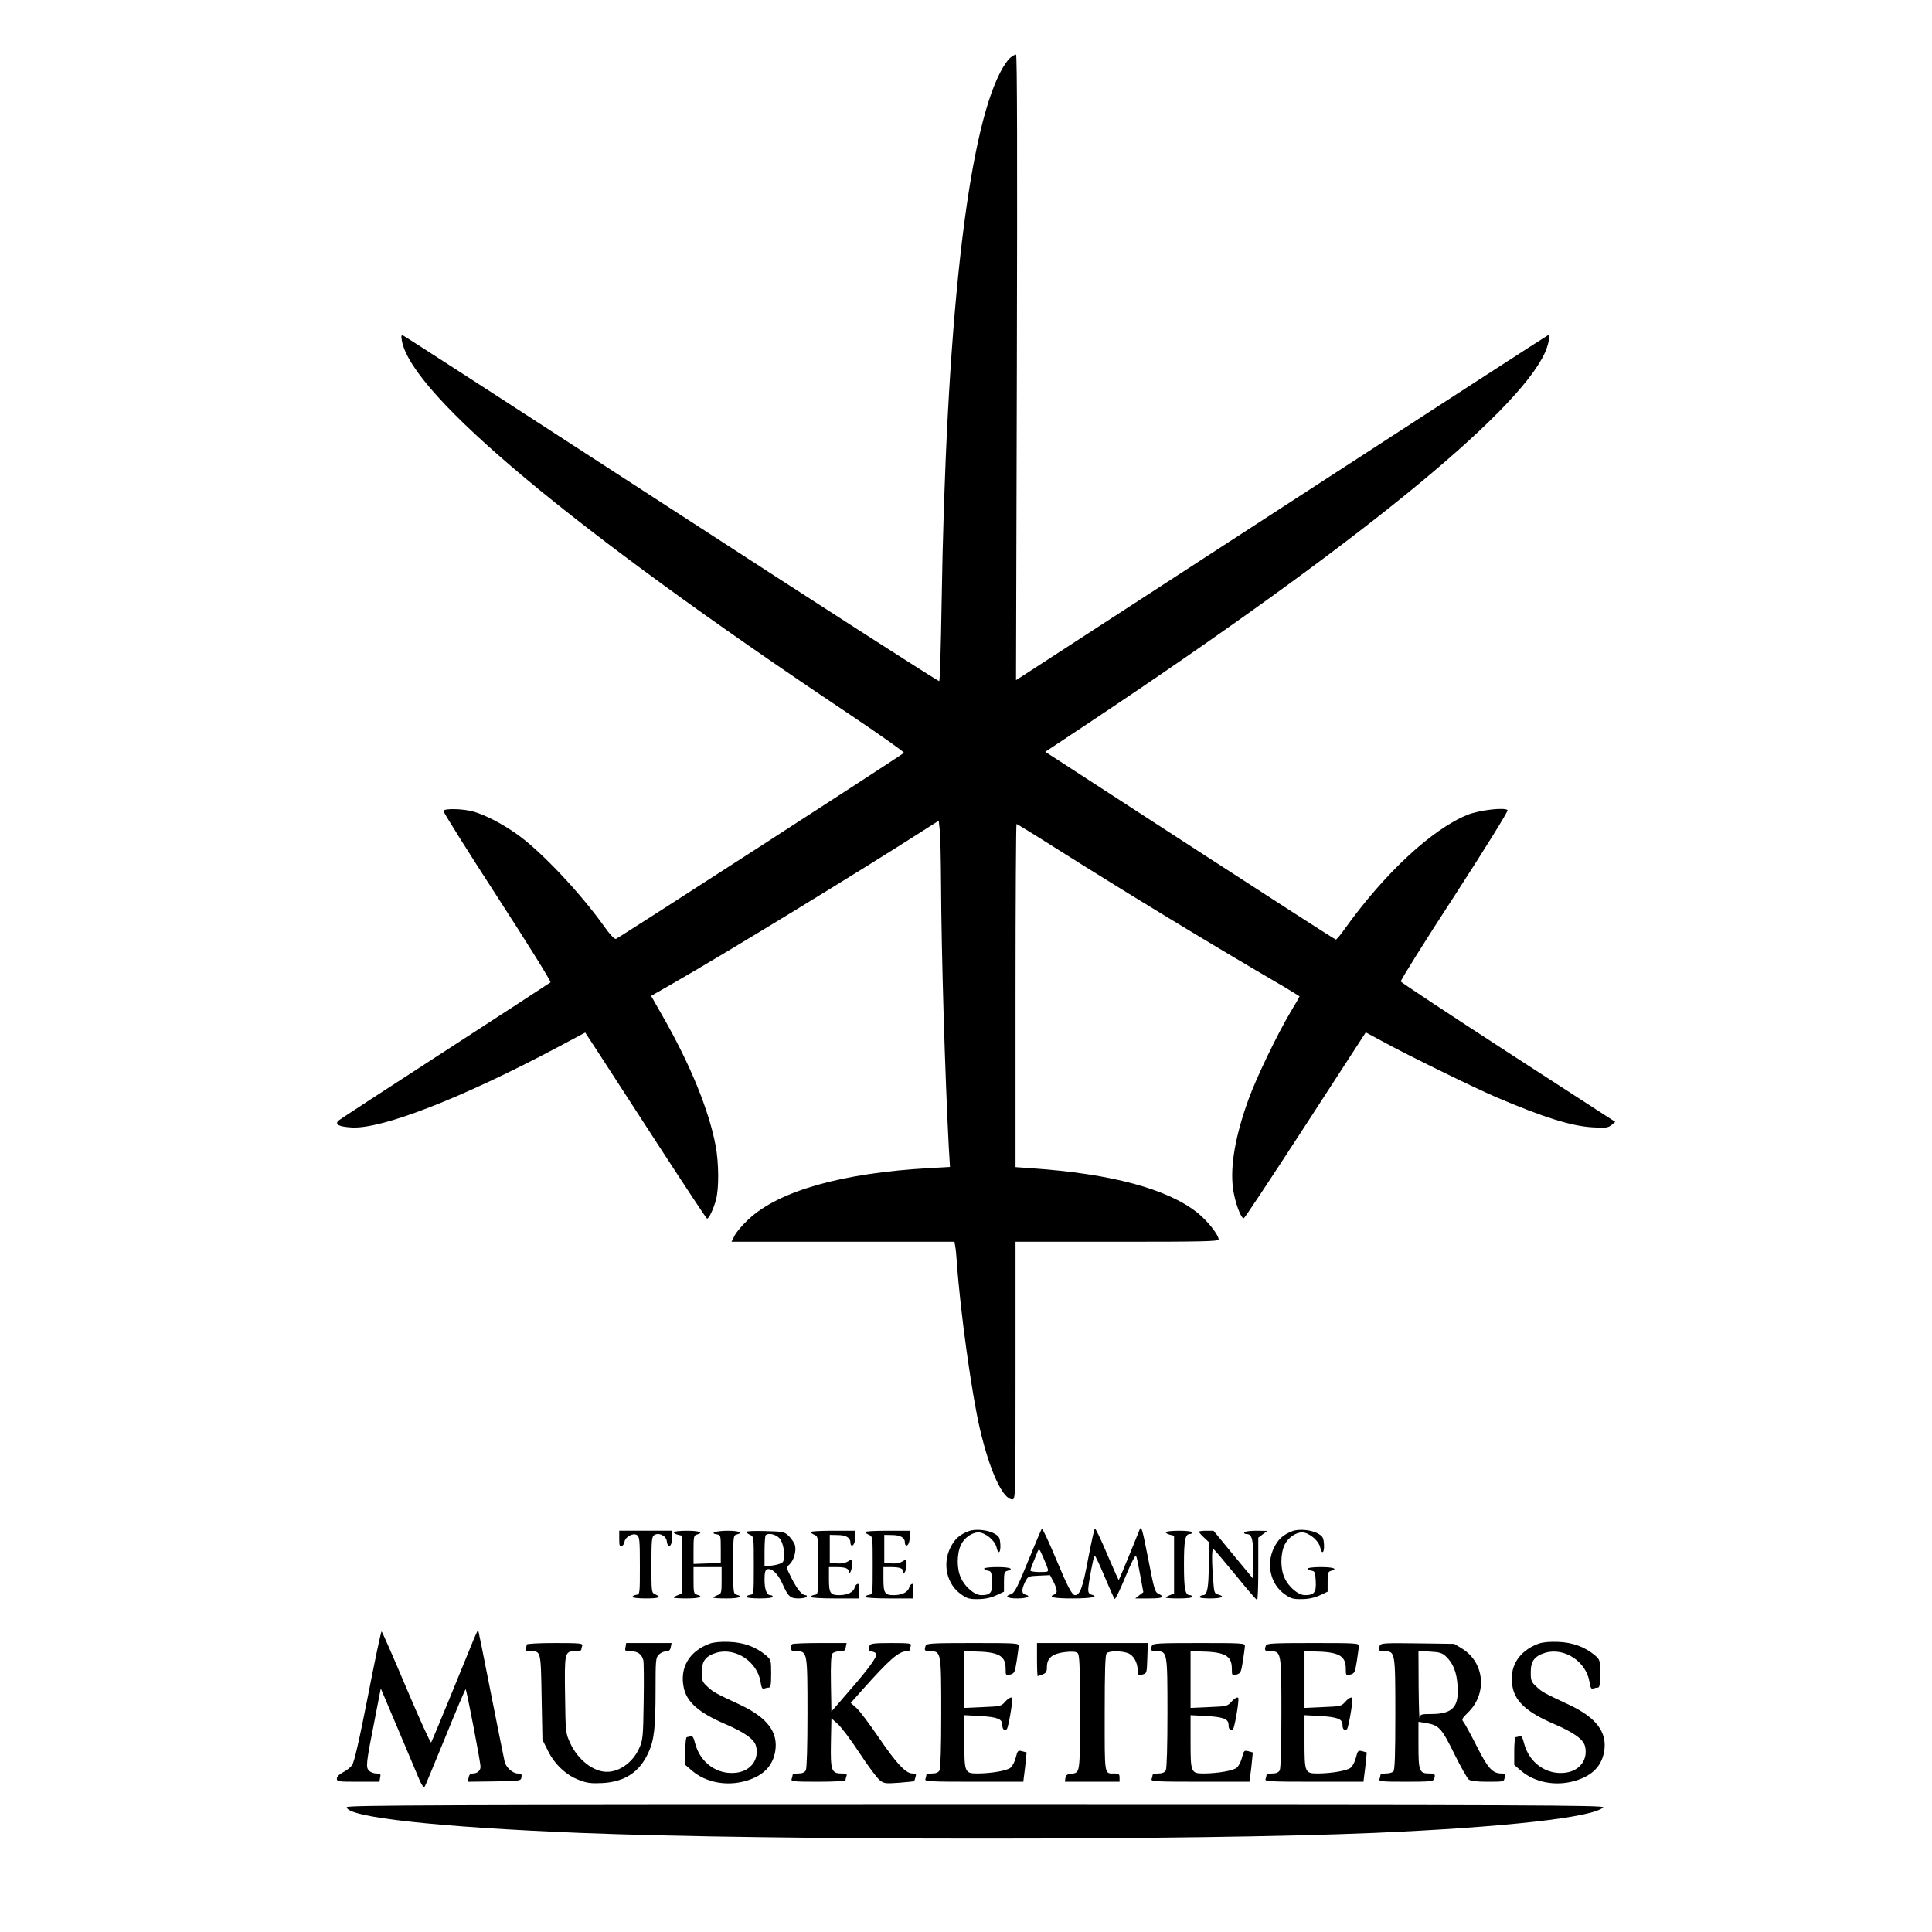 <?xml version="1.0" standalone="no"?>
<!DOCTYPE svg PUBLIC "-//W3C//DTD SVG 20010904//EN"
 "http://www.w3.org/TR/2001/REC-SVG-20010904/DTD/svg10.dtd">
<svg version="1.0" xmlns="http://www.w3.org/2000/svg"
 width="1170pt" height="1170pt" viewBox="0 0 1170 1170"
 preserveAspectRatio="xMidYMid meet">

<g transform="translate(0,1170) scale(0.1,-0.1)"
fill="#000000" stroke="none">
<path d="M6118 11350 c-14 -10 -41 -50 -60 -87 -203 -390 -330 -1542 -356
-3235 -4 -246 -10 -450 -14 -453 -3 -4 -731 464 -1618 1040 -886 575 -1618
1049 -1627 1052 -13 5 -15 1 -9 -32 62 -328 1036 -1141 2690 -2247 197 -132
354 -243 350 -247 -23 -21 -1731 -1124 -1744 -1127 -9 -2 -36 26 -70 74 -145
204 -386 460 -532 562 -88 62 -184 112 -257 134 -60 18 -176 22 -186 6 -3 -5
144 -239 326 -520 182 -281 328 -515 323 -519 -5 -4 -292 -191 -639 -416 -346
-224 -637 -414 -645 -421 -25 -24 5 -38 83 -42 184 -9 668 180 1242 485 l169
90 76 -116 c41 -64 206 -317 365 -563 160 -246 293 -448 297 -448 11 0 40 60
54 115 19 68 17 225 -2 326 -41 217 -154 494 -322 787 l-69 121 126 72 c335
192 1142 685 1536 938 l80 51 6 -57 c4 -32 7 -182 8 -333 2 -417 24 -1155 47
-1591 l7 -116 -124 -7 c-528 -29 -913 -138 -1096 -310 -36 -33 -73 -77 -84
-98 l-19 -38 675 0 675 0 4 -23 c3 -12 8 -60 11 -107 21 -299 90 -793 140
-1007 60 -254 138 -423 196 -423 19 0 19 19 19 780 l0 780 615 0 c518 0 615 2
615 14 0 27 -66 111 -125 159 -182 147 -525 239 -1007 272 l-98 7 0 1039 c0
571 3 1039 6 1039 3 0 108 -64 232 -143 432 -273 955 -591 1385 -841 53 -32
97 -59 97 -60 0 -2 -25 -46 -56 -97 -79 -133 -205 -394 -252 -524 -81 -222
-113 -406 -95 -542 11 -83 49 -186 66 -180 6 2 174 256 374 564 l364 561 102
-55 c161 -88 561 -283 687 -337 288 -123 457 -176 585 -183 78 -5 93 -3 114
14 l23 19 -647 419 c-356 231 -649 425 -652 431 -2 7 144 241 326 520 185 286
326 513 321 518 -18 18 -173 0 -244 -29 -216 -88 -502 -355 -742 -690 -25 -36
-50 -65 -54 -65 -5 0 -370 235 -812 522 -442 287 -836 542 -875 568 l-73 47
268 178 c1592 1060 2583 1864 2756 2235 23 49 35 110 21 110 -3 0 -706 -455
-1563 -1012 -856 -556 -1580 -1026 -1608 -1044 l-51 -33 5 1895 c3 1269 2
1894 -5 1894 -6 0 -22 -9 -35 -20z"/>
<path d="M6902 2438 c-6 -15 -36 -89 -67 -165 -31 -76 -58 -139 -60 -141 -1
-2 -33 69 -71 158 -37 88 -70 157 -74 153 -4 -4 -22 -88 -41 -186 -31 -168
-49 -217 -78 -217 -19 0 -43 45 -117 222 -43 103 -81 184 -85 180 -3 -4 -34
-77 -69 -162 -81 -199 -95 -227 -120 -235 -39 -12 -19 -25 39 -25 60 0 89 13
51 23 -24 6 -25 30 -2 77 17 34 19 35 84 38 l67 3 21 -40 c24 -48 25 -70 5
-77 -41 -16 -3 -24 109 -24 115 0 165 10 116 23 -13 3 -20 14 -20 28 0 36 33
209 39 209 4 0 31 -57 60 -127 30 -71 57 -132 61 -136 4 -5 33 55 65 133 34
83 61 136 65 128 4 -7 15 -60 25 -117 l19 -103 -25 -19 -24 -19 83 0 c83 0
101 8 58 28 -22 10 -27 28 -63 214 -35 178 -41 200 -51 176z m-558 -235 c7
-22 5 -23 -48 -23 -31 0 -56 4 -56 9 0 5 7 26 16 47 9 22 21 50 26 64 10 24
11 24 33 -25 12 -27 25 -60 29 -72z"/>
<path d="M5865 2427 c-56 -22 -84 -48 -110 -100 -49 -100 -21 -223 67 -283 35
-25 51 -29 102 -28 40 0 77 8 109 23 l47 22 0 60 c0 52 3 62 20 66 45 12 15
23 -60 23 -44 0 -80 -4 -80 -9 0 -5 10 -11 23 -13 20 -3 22 -10 25 -63 4 -68
-9 -85 -65 -85 -41 0 -99 49 -124 105 -26 55 -25 147 1 201 20 41 66 74 105
74 41 0 101 -49 110 -91 10 -46 26 -33 23 18 -3 41 -7 49 -35 65 -40 24 -119
31 -158 15z"/>
<path d="M7825 2427 c-56 -22 -84 -48 -110 -100 -49 -100 -21 -223 67 -283 35
-25 51 -29 102 -28 40 0 77 8 109 23 l47 22 0 60 c0 52 3 62 20 66 45 12 15
23 -60 23 -44 0 -80 -4 -80 -9 0 -5 10 -11 23 -13 20 -3 22 -10 25 -63 4 -68
-9 -85 -65 -85 -41 0 -99 49 -124 105 -26 55 -25 147 1 201 20 41 66 74 105
74 41 0 101 -49 110 -91 10 -46 26 -33 23 18 -3 41 -7 49 -35 65 -40 24 -119
31 -158 15z"/>
<path d="M3750 2380 c0 -39 3 -48 14 -44 8 3 16 15 18 27 4 30 52 56 75 41 16
-10 18 -30 18 -185 0 -173 0 -174 -22 -177 -13 -2 -23 -8 -23 -13 0 -5 36 -9
80 -9 81 0 98 7 58 25 -23 10 -23 13 -23 179 0 148 2 170 17 180 28 17 72 -4
76 -37 6 -48 32 -33 32 18 l0 45 -160 0 -160 0 0 -50z"/>
<path d="M4080 2421 c0 -5 11 -12 25 -15 l25 -6 0 -175 0 -175 -25 -10 c-14
-5 -25 -12 -25 -15 0 -3 36 -5 80 -5 75 0 105 11 60 23 -18 5 -20 14 -20 86
l0 81 85 0 85 0 0 -80 c0 -77 -1 -81 -25 -90 -14 -5 -25 -12 -25 -15 0 -3 36
-5 80 -5 75 0 105 11 60 23 -19 5 -20 14 -20 182 0 168 1 177 20 182 44 11 16
23 -54 23 -70 0 -113 -15 -64 -22 22 -3 23 -7 23 -88 l0 -85 -82 -3 -83 -3 0
87 c0 77 2 86 20 91 45 12 15 23 -60 23 -44 0 -80 -4 -80 -9z"/>
<path d="M4520 2423 c0 -4 10 -13 23 -18 22 -10 22 -13 22 -185 0 -174 0 -175
-22 -178 -13 -2 -23 -8 -23 -13 0 -5 36 -9 80 -9 47 0 80 4 80 10 0 6 -7 10
-15 10 -22 0 -35 34 -35 95 0 40 4 57 15 61 27 11 66 -26 92 -84 35 -80 48
-92 99 -92 24 0 46 5 49 10 3 6 0 10 -8 10 -21 0 -51 38 -85 106 -31 61 -31
62 -12 79 26 23 43 79 35 114 -3 15 -20 41 -36 57 -29 28 -34 29 -145 32 -63
2 -114 0 -114 -5z m200 -38 c26 -27 39 -118 21 -144 -5 -8 -32 -17 -60 -21
l-51 -6 0 91 c0 50 3 95 7 98 15 16 61 6 83 -18z"/>
<path d="M4910 2422 c0 -4 10 -12 23 -17 22 -10 22 -13 22 -185 0 -174 0 -175
-22 -178 -13 -2 -23 -8 -23 -13 0 -5 62 -9 145 -9 l145 0 0 35 c0 19 0 38 1
42 2 20 -19 11 -25 -10 -7 -29 -44 -47 -94 -47 -54 0 -62 13 -62 97 l0 73 44
0 c56 0 76 -8 76 -29 0 -14 2 -14 10 -1 5 8 10 30 10 48 0 32 0 32 -24 17 -15
-10 -40 -15 -68 -13 l-43 3 0 85 0 85 47 -1 c51 0 78 -16 78 -45 0 -11 4 -19
9 -19 12 0 21 26 21 61 l0 29 -135 0 c-74 0 -135 -3 -135 -8z"/>
<path d="M5240 2422 c0 -4 10 -12 23 -17 22 -10 22 -13 22 -185 0 -174 0 -175
-22 -178 -13 -2 -23 -8 -23 -13 0 -5 62 -9 145 -9 l145 0 0 35 c0 19 0 38 1
42 2 20 -19 11 -25 -10 -7 -29 -44 -47 -94 -47 -54 0 -62 13 -62 97 l0 73 44
0 c56 0 76 -8 76 -29 0 -14 2 -14 10 -1 5 8 10 30 10 48 0 32 0 32 -24 17 -15
-10 -40 -15 -68 -13 l-43 3 0 85 0 85 47 -1 c51 0 78 -16 78 -45 0 -11 4 -19
9 -19 12 0 21 26 21 61 l0 29 -135 0 c-74 0 -135 -3 -135 -8z"/>
<path d="M7060 2421 c0 -5 11 -12 25 -15 l25 -6 0 -175 0 -175 -25 -10 c-14
-5 -25 -12 -25 -15 0 -3 36 -5 80 -5 47 0 80 4 80 10 0 6 -7 10 -15 10 -28 0
-35 39 -35 185 0 146 7 185 35 185 8 0 15 5 15 10 0 6 -33 10 -80 10 -44 0
-80 -4 -80 -9z"/>
<path d="M7260 2424 c0 -3 14 -19 30 -34 l30 -28 0 -135 c0 -140 -9 -187 -34
-187 -8 0 -18 -4 -21 -10 -4 -6 20 -10 64 -10 70 0 94 12 47 24 -21 5 -24 12
-29 88 -9 111 -9 188 1 187 4 0 63 -70 132 -154 69 -85 128 -154 133 -154 4
-1 7 84 7 188 l0 189 28 21 27 20 -67 1 c-37 0 -70 -4 -73 -10 -3 -5 3 -10 14
-10 33 0 41 -32 41 -156 l0 -116 -121 146 -120 146 -45 0 c-24 0 -44 -3 -44
-6z"/>
<path d="M2871 1778 c-12 -29 -74 -181 -138 -338 -64 -157 -119 -288 -122
-292 -4 -5 -72 145 -151 332 -79 187 -146 340 -149 340 -4 0 -41 -176 -83
-392 -53 -271 -83 -400 -96 -418 -10 -14 -35 -33 -55 -43 -23 -12 -37 -26 -37
-38 0 -18 9 -19 129 -19 l129 0 4 25 c5 22 2 25 -23 25 -15 0 -35 7 -44 17
-21 20 -18 44 34 308 l37 190 108 -255 c59 -140 117 -277 128 -303 12 -26 24
-44 28 -40 4 4 60 140 126 301 65 160 121 292 124 292 5 0 91 -445 90 -470 0
-23 -20 -40 -46 -40 -15 0 -23 -7 -26 -25 l-5 -25 161 2 c158 3 161 3 164 26
3 18 -1 22 -23 22 -30 0 -72 38 -79 72 -3 12 -40 196 -82 408 -41 211 -77 386
-78 388 -2 1 -13 -21 -25 -50z"/>
<path d="M4297 1746 c-124 -46 -182 -146 -156 -268 19 -86 90 -149 247 -217
121 -52 179 -93 190 -134 21 -80 -29 -150 -116 -162 -117 -16 -222 59 -253
179 -8 34 -16 46 -26 42 -8 -3 -19 -6 -24 -6 -5 0 -9 -38 -9 -84 l0 -84 42
-36 c83 -71 211 -95 328 -60 103 31 160 89 175 180 18 114 -48 202 -211 279
-156 73 -165 78 -200 111 -31 28 -34 37 -34 88 0 67 23 97 88 117 116 34 249
-54 268 -178 5 -33 10 -43 21 -39 8 3 21 6 29 6 11 0 14 18 14 84 0 83 -1 85
-32 112 -61 51 -135 78 -223 81 -51 2 -94 -2 -118 -11z"/>
<path d="M9317 1746 c-124 -46 -182 -146 -156 -268 19 -86 90 -149 247 -217
121 -52 179 -93 190 -134 21 -80 -29 -150 -116 -162 -117 -16 -222 59 -253
179 -8 34 -16 46 -26 42 -8 -3 -19 -6 -24 -6 -5 0 -9 -38 -9 -84 l0 -84 42
-36 c83 -71 211 -95 328 -60 103 31 160 89 175 180 18 114 -48 202 -211 279
-156 73 -165 78 -200 111 -31 28 -34 37 -34 88 0 67 23 97 88 117 116 34 249
-54 268 -178 5 -33 10 -43 21 -39 8 3 21 6 29 6 11 0 14 18 14 84 0 83 -1 85
-32 112 -61 51 -135 78 -223 81 -51 2 -94 -2 -118 -11z"/>
<path d="M3190 1741 c0 -5 -3 -16 -6 -25 -5 -13 1 -16 27 -16 65 0 64 6 69
-277 l5 -259 33 -66 c40 -82 111 -149 190 -178 46 -18 72 -21 138 -18 138 7
227 66 281 185 34 74 43 148 43 376 0 184 1 198 20 217 11 11 31 20 44 20 17
0 25 7 28 25 l5 25 -137 0 -138 0 -4 -25 c-5 -23 -2 -25 33 -25 41 0 66 -18
75 -55 3 -12 4 -126 2 -251 -3 -215 -5 -232 -27 -281 -38 -85 -118 -143 -196
-143 -82 0 -175 73 -221 172 -29 63 -29 64 -32 289 -4 260 -2 269 58 269 22 0
40 4 40 9 0 5 3 16 6 25 5 14 -13 16 -165 16 -97 0 -171 -4 -171 -9z"/>
<path d="M4797 1743 c-4 -3 -7 -15 -7 -25 0 -14 8 -18 34 -18 65 0 66 -4 66
-373 0 -207 -4 -335 -10 -348 -8 -13 -21 -19 -45 -19 -19 0 -35 -4 -35 -9 0
-5 -3 -16 -6 -25 -5 -14 13 -16 160 -16 94 0 166 4 166 9 0 5 3 16 6 25 5 13
-1 16 -28 16 -63 0 -69 17 -66 186 l3 148 38 -34 c22 -19 81 -98 132 -176 51
-78 106 -151 122 -164 26 -21 34 -22 118 -16 49 4 90 8 91 9 1 1 5 12 8 25 6
19 4 22 -18 22 -41 0 -97 60 -206 220 -56 82 -116 162 -135 178 l-33 29 70 79
c164 184 221 234 268 234 11 0 20 4 20 9 0 5 3 16 6 25 5 14 -9 16 -119 16
-105 0 -126 -3 -131 -16 -10 -26 -7 -32 16 -36 12 -2 23 -8 25 -14 6 -17 -51
-95 -165 -225 l-107 -124 -3 169 c-2 116 1 173 9 182 6 8 26 14 44 14 27 0 34
4 37 25 l5 25 -162 0 c-89 0 -165 -3 -168 -7z"/>
<path d="M5606 1734 c-11 -29 -6 -34 28 -34 65 0 66 -4 66 -373 0 -207 -4
-335 -10 -348 -8 -13 -21 -19 -45 -19 -19 0 -35 -4 -35 -9 0 -5 -3 -16 -6 -25
-6 -14 24 -16 293 -16 l300 0 11 88 c5 48 9 88 9 89 -1 1 -14 4 -28 8 -24 6
-27 3 -37 -37 -6 -25 -20 -52 -31 -62 -20 -19 -114 -35 -198 -36 -81 0 -83 4
-83 192 l0 161 93 -5 c106 -6 137 -18 137 -53 0 -27 10 -37 27 -27 8 6 33 142
33 184 0 16 -21 7 -44 -19 -22 -25 -29 -27 -134 -31 l-112 -5 0 172 0 171 53
-1 c154 -2 197 -25 197 -104 0 -42 1 -43 28 -36 25 7 28 13 39 82 6 41 12 82
12 92 1 16 -19 17 -278 17 -245 0 -280 -2 -285 -16z"/>
<path d="M6280 1650 c0 -55 2 -100 4 -100 3 0 16 4 30 10 21 8 26 16 26 45 0
54 33 81 109 90 43 5 66 3 76 -5 13 -11 15 -66 15 -360 0 -376 2 -365 -55
-372 -22 -2 -31 -9 -33 -25 l-3 -23 165 0 166 0 0 25 c0 21 -5 25 -29 25 -65
0 -61 -22 -61 364 0 260 3 355 12 364 15 15 85 16 128 1 35 -13 60 -57 60
-108 0 -27 2 -29 28 -22 27 7 27 8 30 99 l3 92 -336 0 -335 0 0 -100z"/>
<path d="M6976 1734 c-11 -29 -6 -34 28 -34 65 0 66 -4 66 -373 0 -207 -4
-335 -10 -348 -8 -13 -21 -19 -45 -19 -19 0 -35 -4 -35 -9 0 -5 -3 -16 -6 -25
-6 -14 24 -16 293 -16 l300 0 11 88 c5 48 9 88 9 89 -1 1 -14 4 -28 8 -24 6
-27 3 -37 -37 -6 -25 -20 -52 -31 -62 -20 -19 -114 -35 -198 -36 -81 0 -83 4
-83 192 l0 161 93 -5 c106 -6 137 -18 137 -53 0 -27 10 -37 27 -27 8 6 33 142
33 184 0 16 -21 7 -44 -19 -22 -25 -29 -27 -134 -31 l-112 -5 0 172 0 171 53
-1 c154 -2 197 -25 197 -104 0 -42 1 -43 28 -36 25 7 28 13 39 82 6 41 12 82
12 92 1 16 -19 17 -278 17 -245 0 -280 -2 -285 -16z"/>
<path d="M7666 1734 c-11 -29 -6 -34 28 -34 65 0 66 -4 66 -373 0 -207 -4
-335 -10 -348 -8 -13 -21 -19 -45 -19 -19 0 -35 -4 -35 -9 0 -5 -3 -16 -6 -25
-6 -14 24 -16 293 -16 l300 0 11 88 c5 48 9 88 9 89 -1 1 -14 4 -28 8 -24 6
-27 3 -37 -37 -6 -25 -20 -52 -31 -62 -20 -19 -114 -35 -198 -36 -81 0 -83 4
-83 192 l0 161 93 -5 c106 -6 137 -18 137 -53 0 -27 10 -37 27 -27 8 6 33 142
33 184 0 16 -21 7 -44 -19 -22 -25 -29 -27 -134 -31 l-112 -5 0 172 0 171 53
-1 c154 -2 197 -25 197 -104 0 -42 1 -43 28 -36 25 7 28 13 39 82 6 41 12 82
12 92 1 16 -19 17 -278 17 -245 0 -280 -2 -285 -16z"/>
<path d="M8356 1735 c-11 -30 -7 -35 28 -35 65 0 66 -3 66 -380 0 -248 -3
-339 -12 -348 -7 -7 -27 -12 -45 -12 -18 0 -33 -4 -33 -9 0 -5 -3 -16 -6 -25
-5 -14 13 -16 159 -16 141 0 166 2 171 16 11 28 6 34 -28 34 -61 0 -66 14 -66
172 l0 141 42 -7 c82 -13 97 -29 174 -185 39 -79 79 -150 89 -158 13 -9 50
-13 116 -13 95 0 97 0 101 25 4 21 1 25 -19 25 -54 0 -82 30 -150 165 -36 71
-72 137 -80 147 -13 14 -10 21 30 60 115 115 96 300 -37 383 l-49 30 -222 3
c-198 3 -223 1 -229 -13z m399 -65 c45 -41 67 -97 72 -180 9 -128 -30 -170
-161 -170 -59 0 -65 -2 -69 -22 -2 -13 -5 73 -6 191 l-1 213 70 -4 c56 -3 74
-8 95 -28z"/>
<path d="M2100 756 c0 -61 547 -121 1415 -156 1160 -46 3721 -46 4805 0 792
34 1328 94 1389 155 14 13 -430 15 -3797 15 -3286 0 -3812 -2 -3812 -14z"/>
</g>
</svg>
